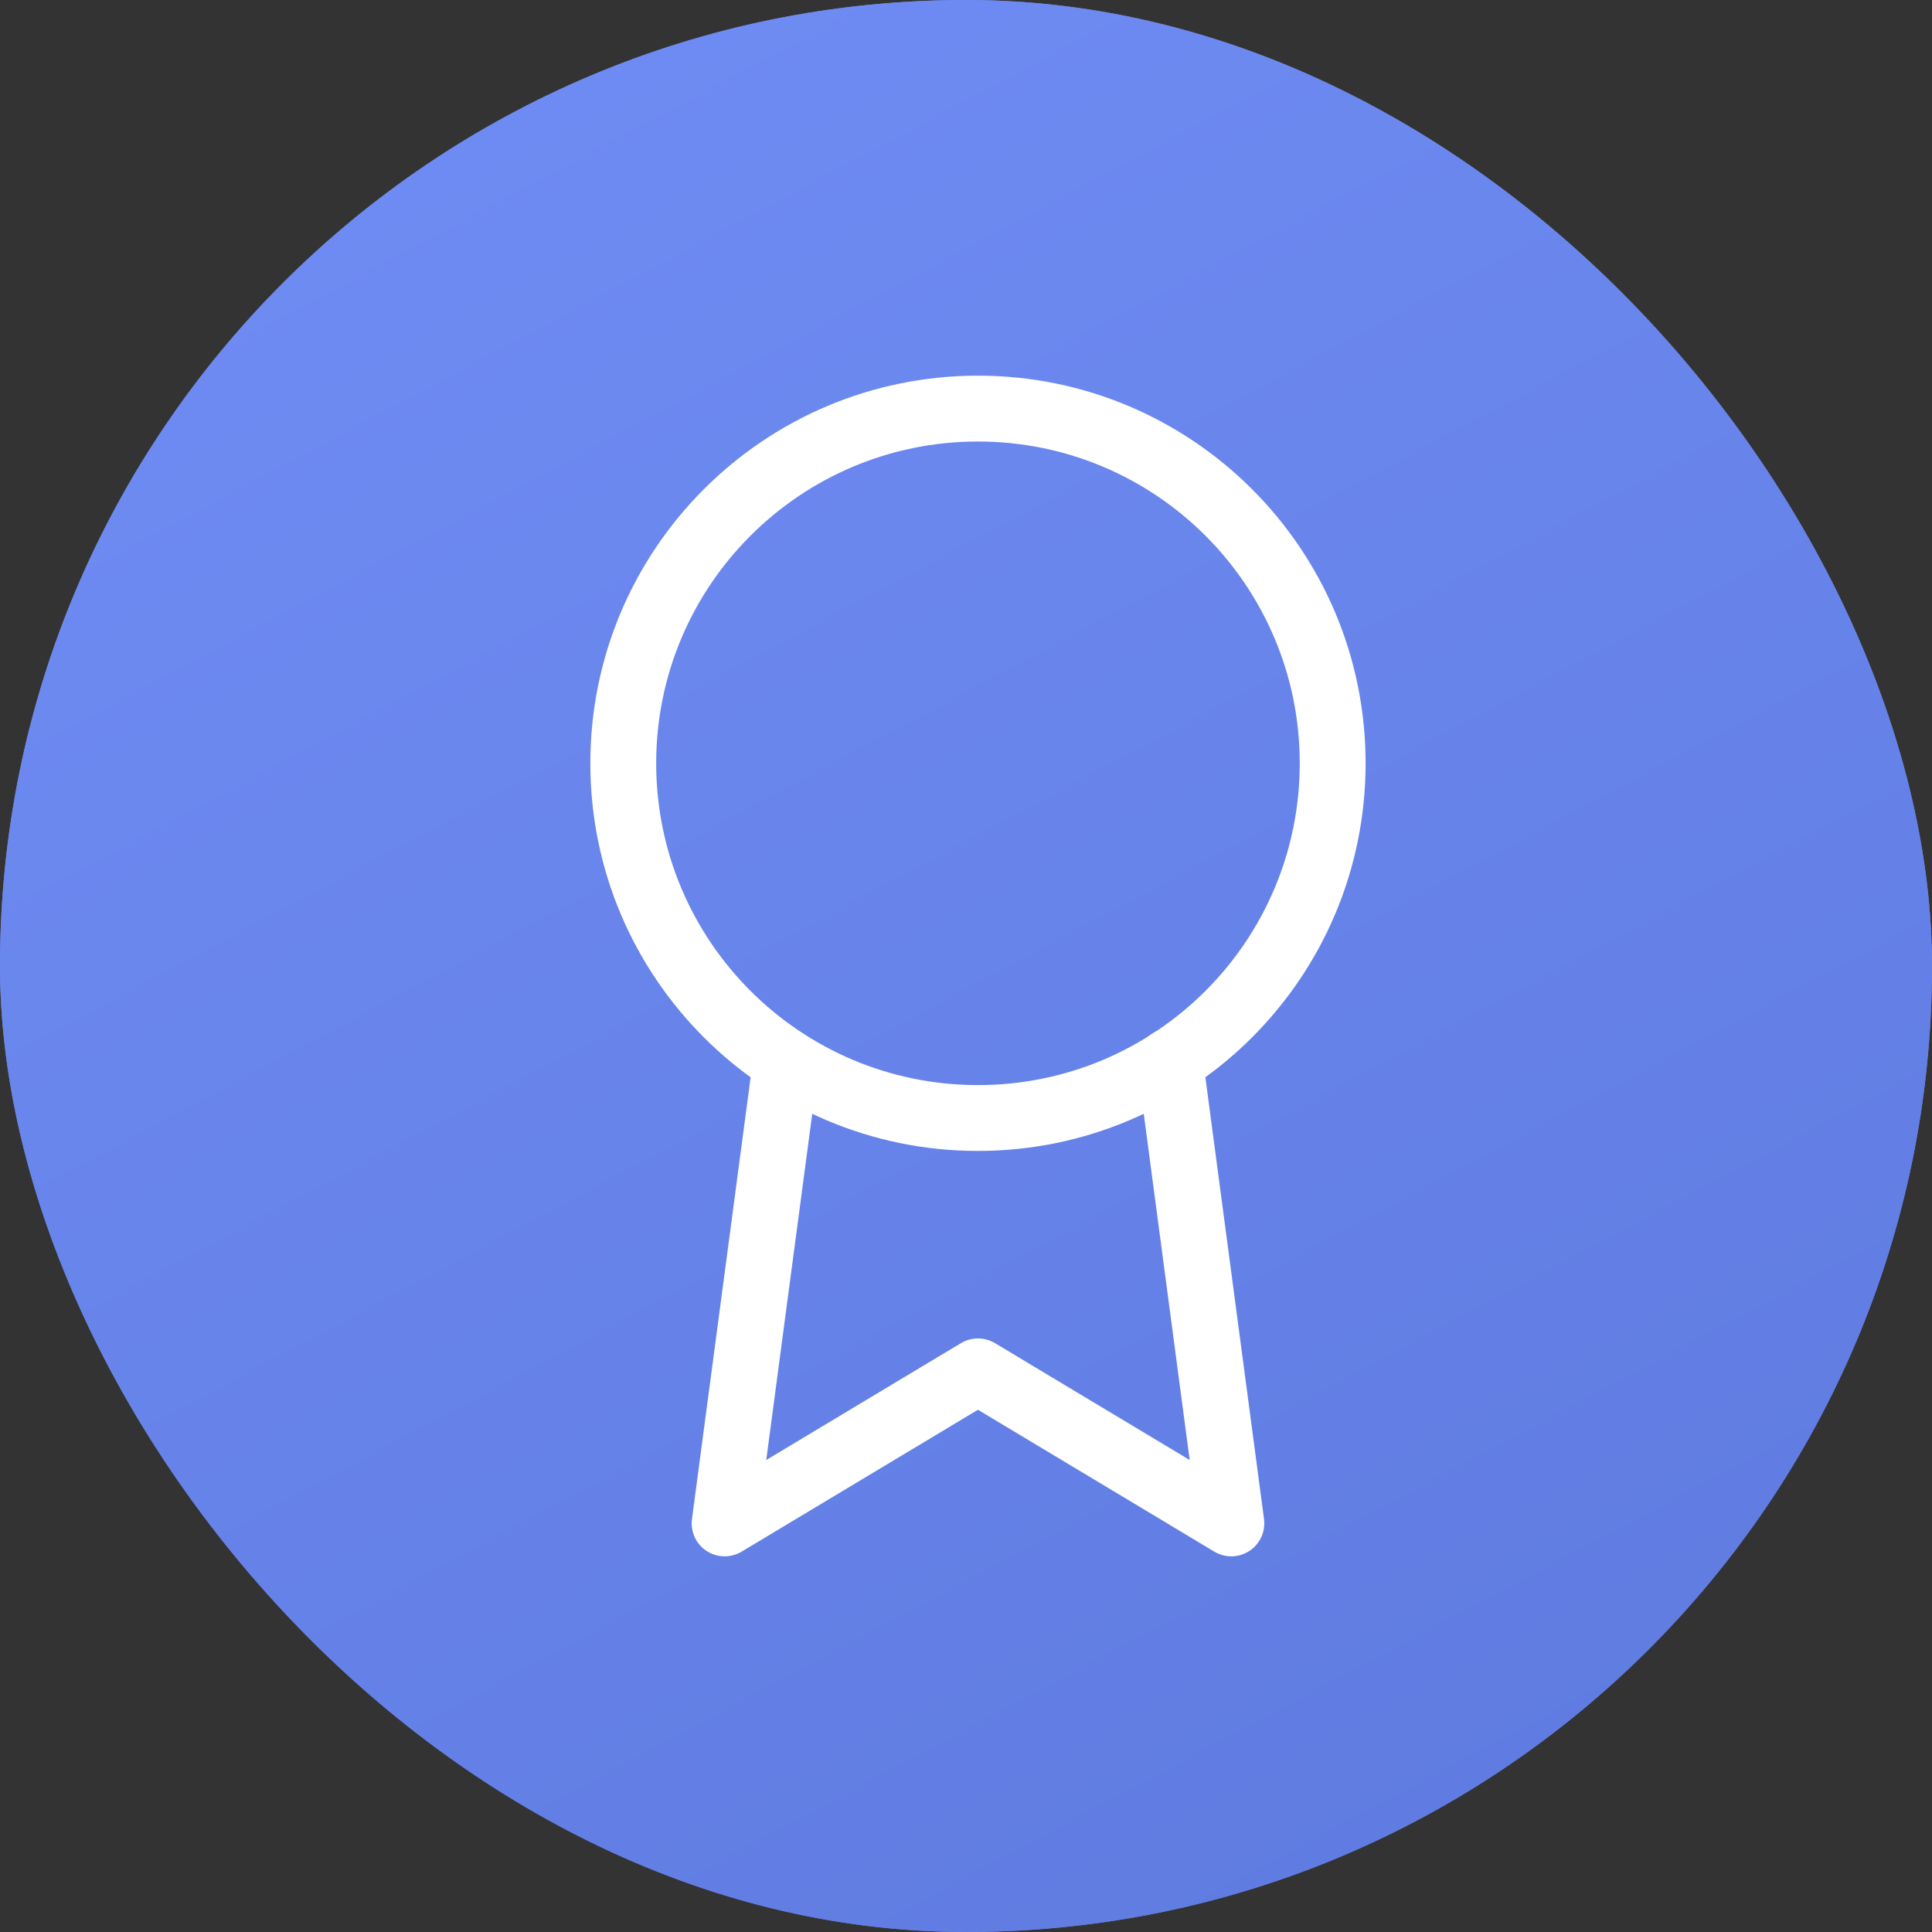 <svg width="36" height="36" viewBox="0 0 36 36" fill="none" xmlns="http://www.w3.org/2000/svg">
<rect x="0" y="0" width="36" height="36" fill="#333333" stroke="none"/>
<rect width="36" height="36" rx="18" fill="#6A86EA"/>
<rect width="36" height="36" rx="18" fill="url(#paint0_linear_2265_22787)"/>
<path fill-rule="evenodd" clip-rule="evenodd" d="M18.223 8.227C14.912 8.227 12.227 10.912 12.227 14.223C12.227 17.535 14.912 20.219 18.223 20.219C21.535 20.219 24.219 17.535 24.219 14.223C24.219 10.912 21.535 8.227 18.223 8.227ZM11 14.223C11 10.234 14.234 7 18.223 7C22.212 7 25.446 10.234 25.446 14.223C25.446 18.212 22.212 21.446 18.223 21.446C14.234 21.446 11 18.212 11 14.223Z" fill="white"/>
<path fill-rule="evenodd" clip-rule="evenodd" d="M21.721 19.167C22.057 19.122 22.366 19.358 22.41 19.694L23.553 28.305C23.584 28.539 23.478 28.77 23.281 28.899C23.084 29.029 22.831 29.034 22.628 28.913L18.223 26.269L13.818 28.913C13.616 29.034 13.362 29.029 13.165 28.899C12.968 28.77 12.863 28.539 12.894 28.305L14.036 19.704C14.081 19.368 14.389 19.131 14.725 19.176C15.061 19.221 15.298 19.529 15.253 19.865L14.278 27.205L17.907 25.027C18.102 24.911 18.345 24.911 18.539 25.027L22.168 27.205L21.193 19.856C21.149 19.52 21.385 19.211 21.721 19.167Z" fill="white"/>
<defs>
<linearGradient id="paint0_linear_2265_22787" x1="9.5" y1="-0.5" x2="29" y2="36" gradientUnits="userSpaceOnUse">
<stop stop-color="#6F8CF4"/>
<stop offset="1" stop-color="#5F7BE0"/>
</linearGradient>
</defs>
</svg>
